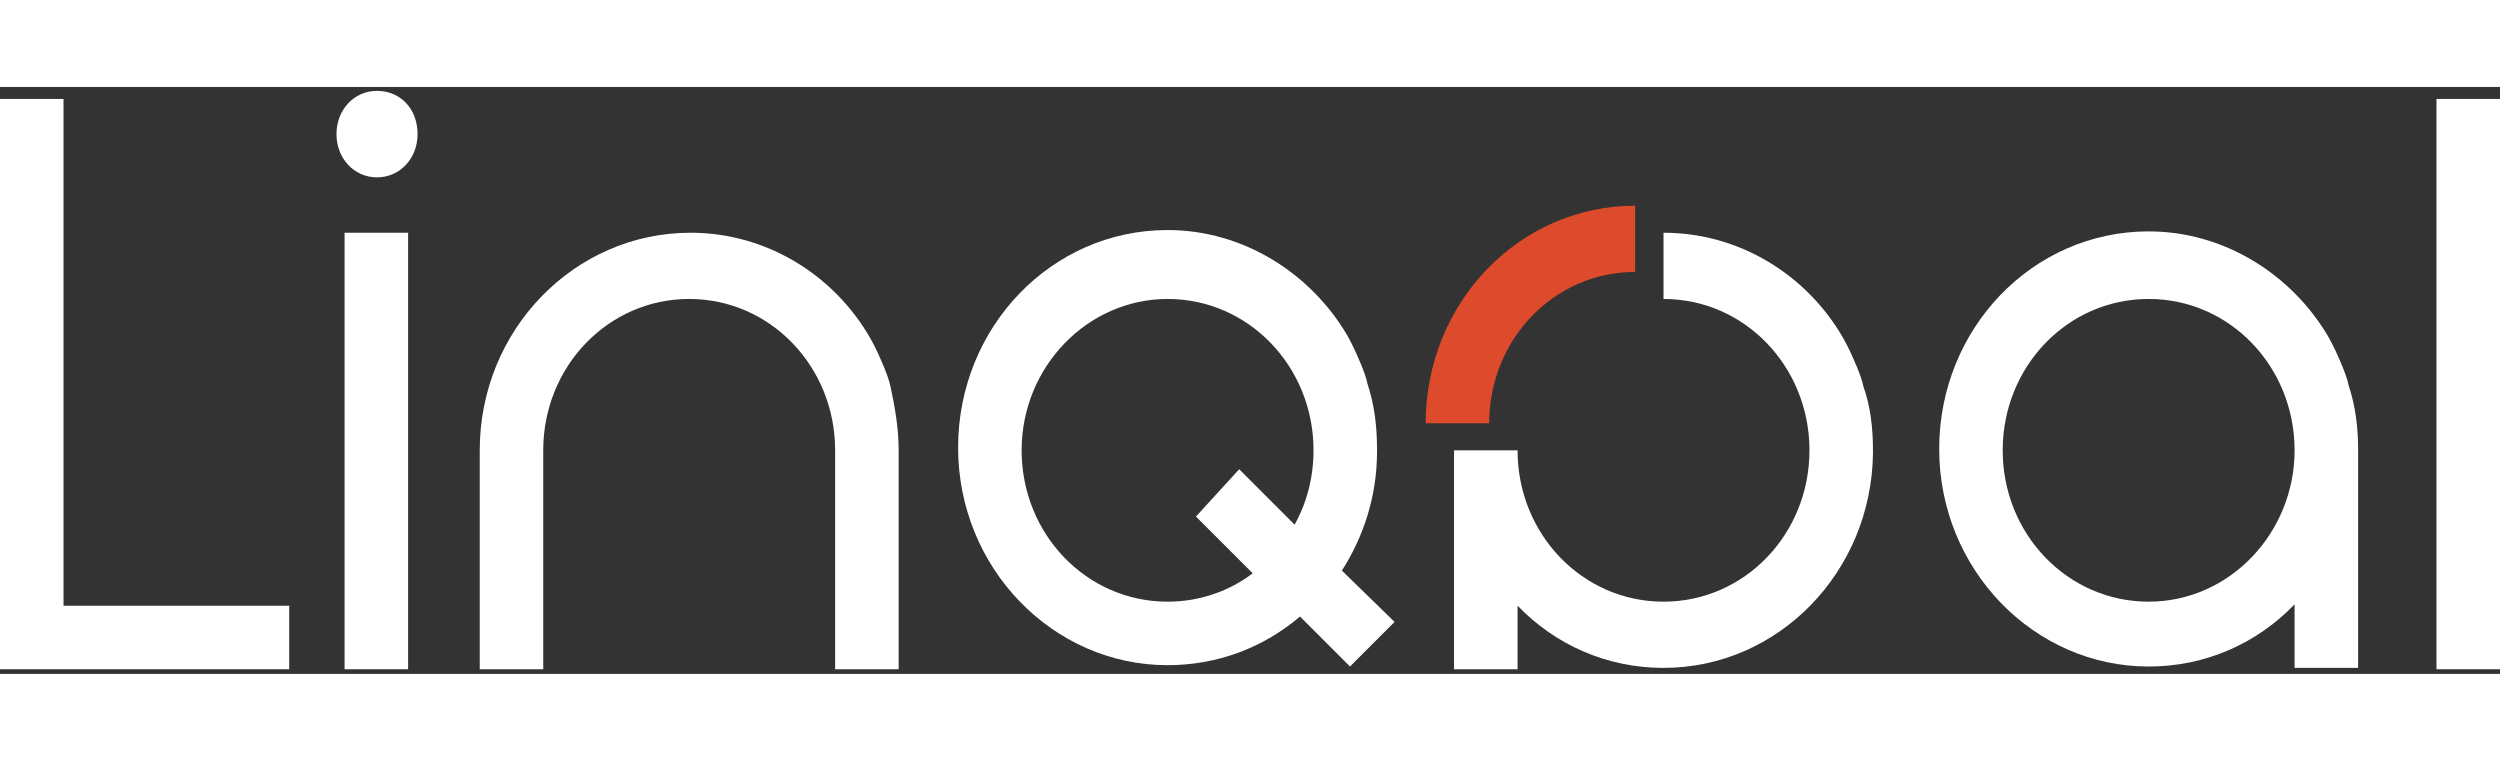 <svg
                            height="35"
                            xmlns="http://www.w3.org/2000/svg"
                            viewBox="0 0 115 27"
                            class="c-icon c-icon-custom-size c-sidebar-brand-full"
                            role="img"
                        >
                            <rect x="0" y="0" width="115" height="27" fill="#333333" stroke="none"/>
                            <title>Linqpal</title>
                            <g style="fill:#FFFFFF">
                                <path d="M108.038 13.731C107.976 13.42 107.851 13.109 107.727 12.798C107.541 12.363 107.354 11.928 107.105 11.493C105.427 8.633 102.319 6.644 98.838 6.644C93.492 6.644 89.203 11.12 89.203 16.652C89.203 22.185 93.554 26.66 98.838 26.66C101.449 26.66 103.811 25.604 105.551 23.801V26.723H108.473V16.652C108.473 15.658 108.349 14.663 108.038 13.731ZM98.838 23.677C95.108 23.677 92.124 20.569 92.124 16.715C92.124 12.861 95.108 9.752 98.838 9.752C102.568 9.752 105.551 12.861 105.551 16.715C105.551 20.506 102.568 23.677 98.838 23.677Z"></path>
                                <path d="M86.157 16.715C86.157 16.777 86.157 16.777 86.157 16.839C86.095 22.309 81.805 26.723 76.522 26.723C73.911 26.723 71.549 25.666 69.808 23.863V26.785H66.886V16.715H69.808C69.808 20.569 72.792 23.677 76.522 23.677C80.251 23.677 83.235 20.569 83.235 16.715C83.235 12.861 80.251 9.752 76.522 9.752V6.706C80.003 6.706 83.111 8.633 84.789 11.555C85.038 11.99 85.224 12.425 85.411 12.861C85.535 13.171 85.659 13.482 85.722 13.793C86.032 14.663 86.157 15.658 86.157 16.715Z"></path>
                                <path d="M18.773 6.706H15.851V26.785H18.773V6.706Z"></path>
                                <path d="M115 0.552H112.078V26.785H115V0.552Z"></path>
                                <path d="M13.303 23.863V26.785H0V0.552H2.922V23.863H13.303Z"></path>
                                <path d="M41.338 16.715V26.785H38.416V16.715C38.416 12.861 35.432 9.752 31.703 9.752C27.973 9.752 24.989 12.861 24.989 16.715V26.785H22.068V16.715C22.068 11.182 26.419 6.706 31.765 6.706C35.246 6.706 38.354 8.633 40.032 11.555C40.281 11.99 40.468 12.425 40.654 12.861C40.778 13.171 40.903 13.482 40.965 13.793C41.151 14.663 41.338 15.658 41.338 16.715Z"></path>
                                <path d="M61.727 22.247C62.722 20.693 63.343 18.828 63.343 16.777C63.343 16.715 63.343 16.715 63.343 16.652C63.343 15.596 63.219 14.601 62.908 13.669C62.846 13.358 62.722 13.047 62.597 12.736C62.411 12.301 62.224 11.866 61.976 11.431C60.297 8.571 57.189 6.582 53.708 6.582C48.362 6.582 44.073 11.058 44.073 16.59C44.073 22.123 48.424 26.598 53.708 26.598C56.008 26.598 58.122 25.79 59.8 24.36L62.1 26.66L64.151 24.609L61.727 22.247ZM53.708 23.677C49.978 23.677 46.995 20.569 46.995 16.715C46.995 12.861 50.041 9.752 53.708 9.752C57.438 9.752 60.422 12.861 60.422 16.715C60.422 17.958 60.111 19.139 59.551 20.134L57.003 17.585L55.014 19.761L57.624 22.371C56.568 23.179 55.2 23.677 53.708 23.677Z"></path>
                                <path
                                    d="M68.503 15.471C68.503 11.617 71.487 8.509 75.216 8.509V5.463C69.87 5.463 65.581 9.939 65.581 15.471H68.503Z"
                                    style="fill:#DD4A2C"
                                ></path>
                                <path d="M19.208 2.169C19.208 3.288 18.4 4.158 17.343 4.158C16.287 4.158 15.478 3.288 15.478 2.169C15.478 1.05 16.287 0.179 17.343 0.179C18.4 0.179 19.208 0.988 19.208 2.169Z"></path>
                            </g>
                        </svg>